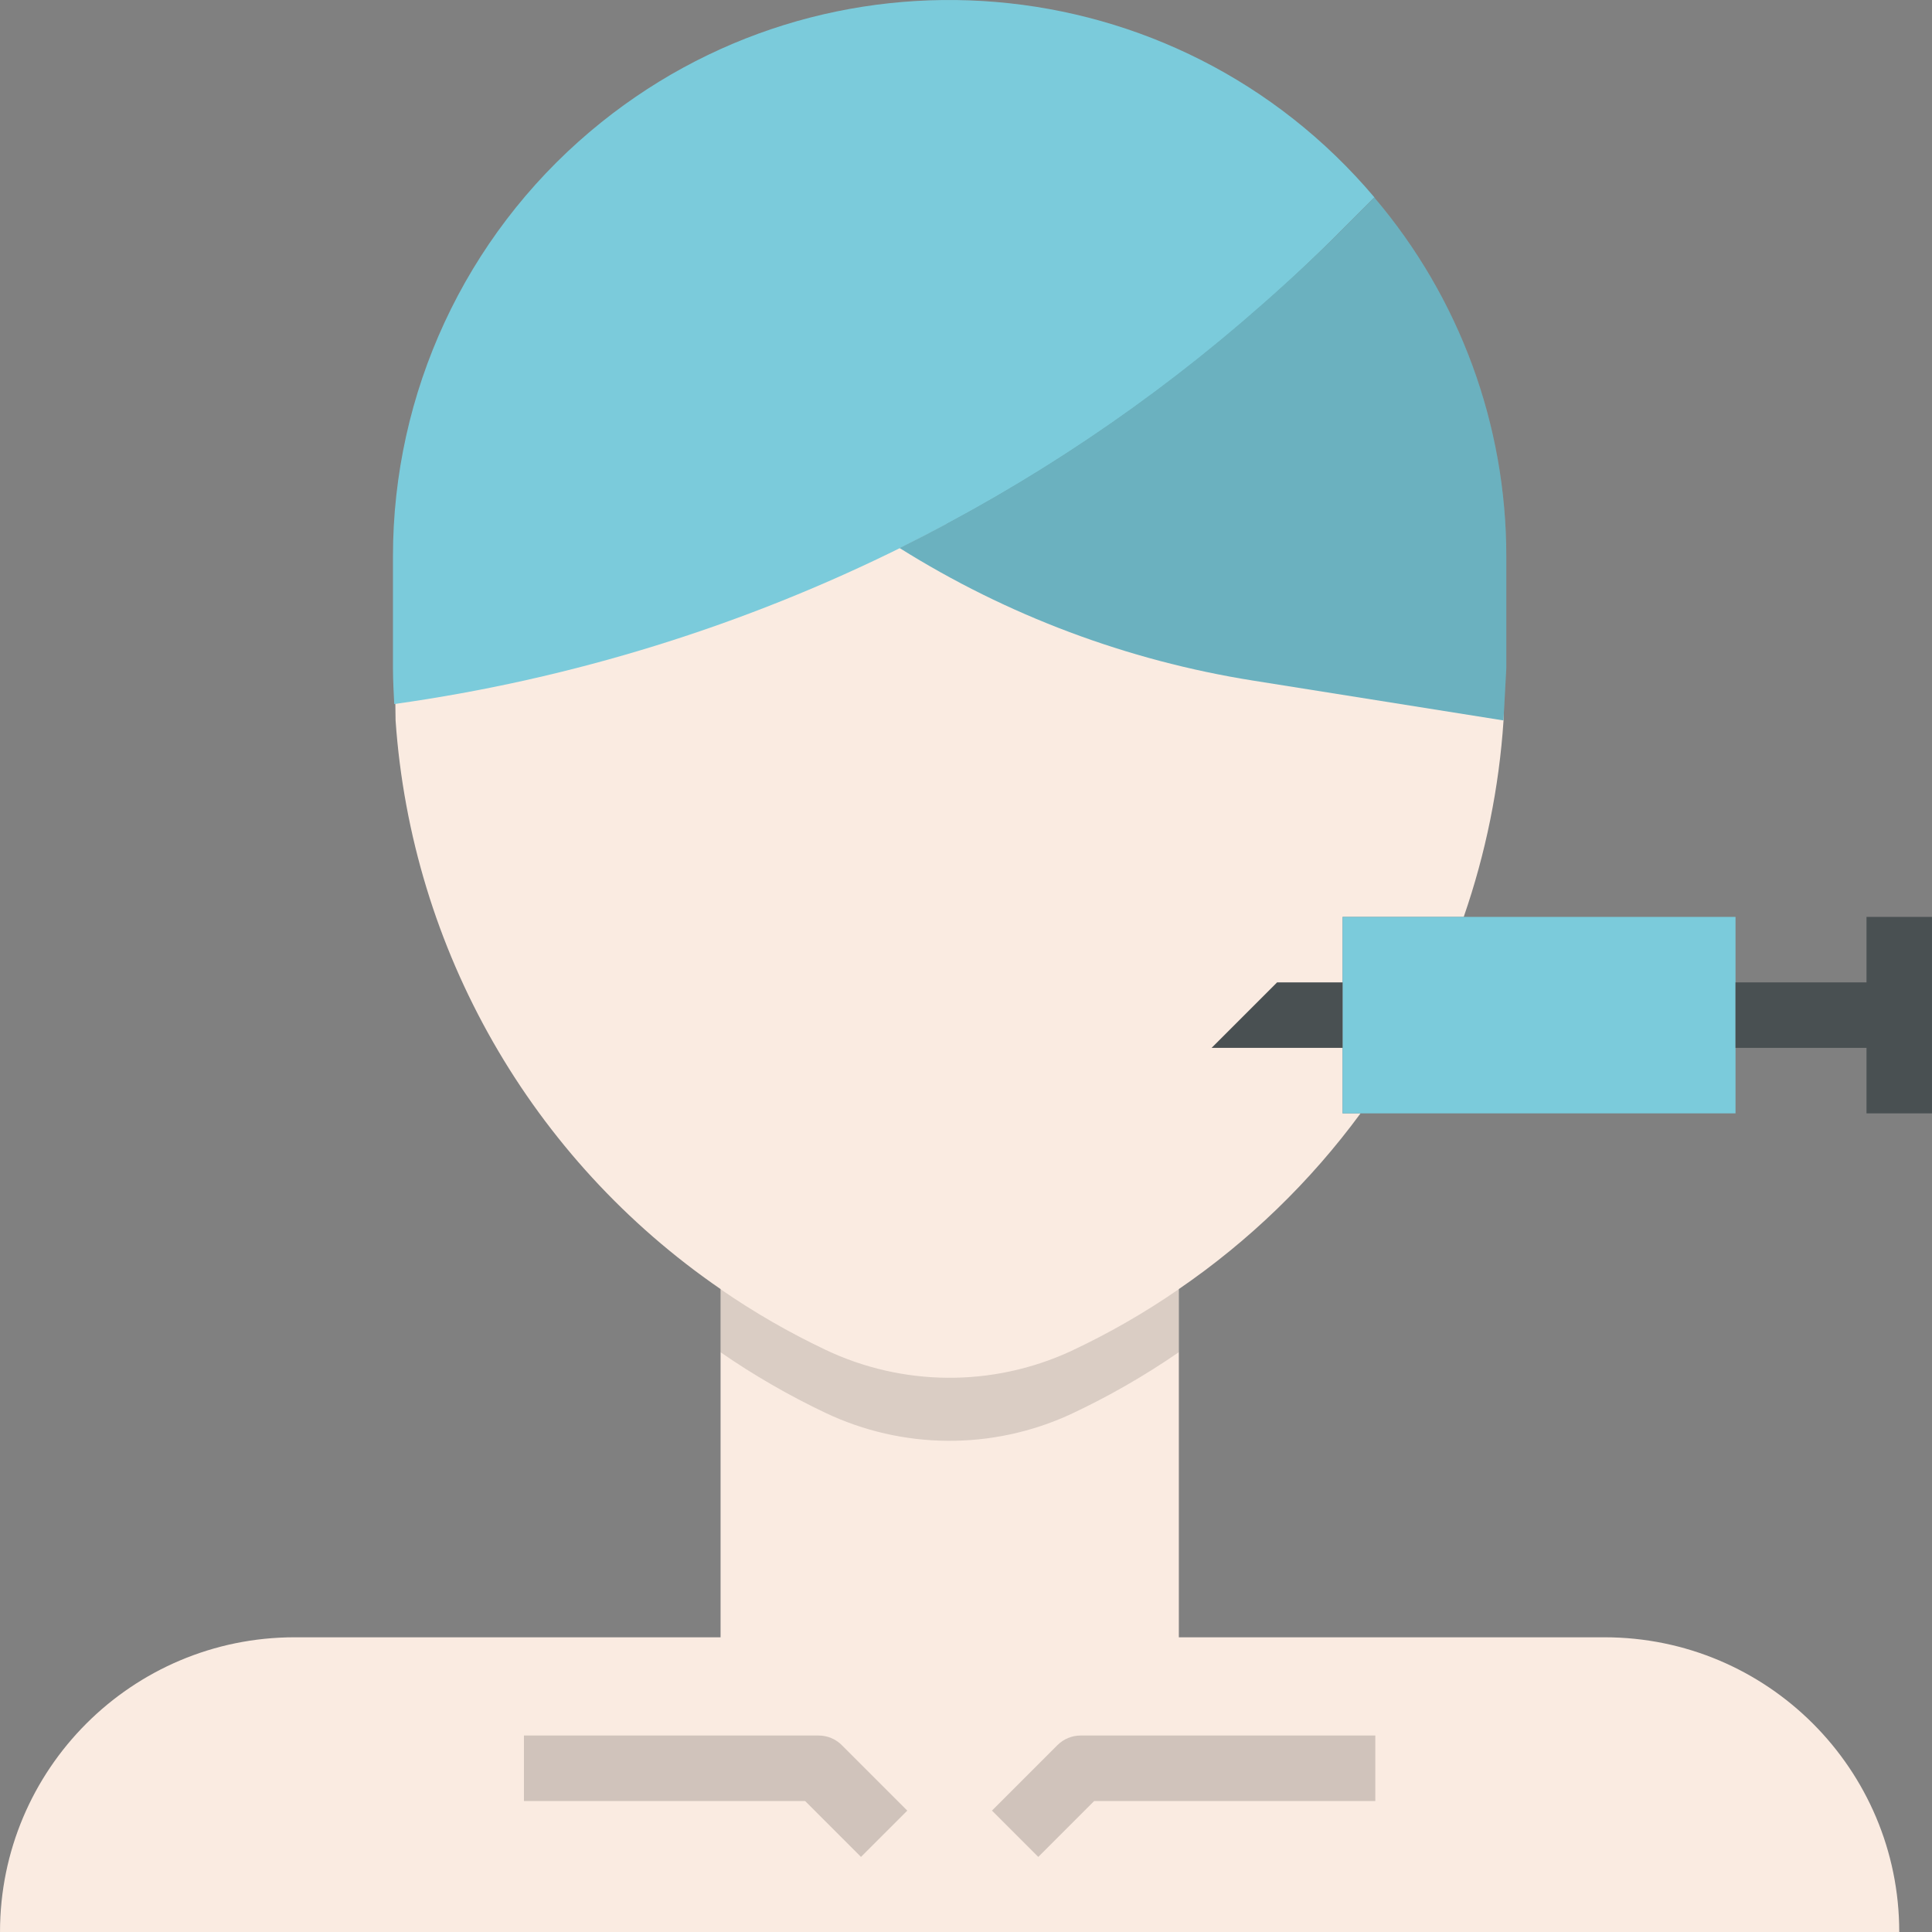 <?xml version="1.0" encoding="iso-8859-1"?>
<!-- Generator: Adobe Illustrator 19.0.0, SVG Export Plug-In . SVG Version: 6.00 Build 0)  -->
<svg version="1.1" id="Capa_1" xmlns="http://www.w3.org/2000/svg" xmlns:xlink="http://www.w3.org/1999/xlink" x="0px" y="0px"
	 viewBox="0 0 511.997 511.997" style="enable-background:new 0 0 511.997 511.997;" xml:space="preserve">
<rect x="0" y="0" width="511.997" height="511.997" fill="#808080" stroke="none"/>
<path style="fill:#FAEBE1;" d="M425.216,433.897H312.404v-92.28l0,0c18.562-12.704,34.841-28.446,48.153-46.565h-4.764v-52.067
	h32.108c5.823-16.809,9.372-34.321,10.552-52.067l0.364-25.66c0.208-14.379-11.281-26.198-25.66-26.407c-0.121,0-0.252,0-0.373,0
	H130.517c-14.379,0-26.033,11.654-26.033,26.033c0,0.113,0,0.234,0,0.347l0.347,25.686c4.217,60.745,35.935,116.231,86.127,150.699
	l0,0v92.28H78.103c-43.137,0-78.1,34.963-78.1,78.1h503.314C503.316,468.86,468.353,433.897,425.216,433.897z"/>
<g>
	<polygon style="fill:#7BCBDB;" points="387.884,242.985 355.793,242.985 355.793,269.018 355.793,295.052 360.558,295.052 
		459.927,295.052 459.927,269.018 459.927,242.985 	"/>
	<path style="fill:#7BCBDB;" d="M364.237,52.307L364.237,52.307C311.684-9.904,218.658-17.74,156.438,34.812
		c-33.193,28.029-52.327,69.275-52.301,112.716v29.505c0,1.736,0.061,3.471,0.13,5.207c0.069,1.449,0.148,2.89,0.208,4.339
		c94.649-13.251,182.408-56.953,250.008-124.518L364.237,52.307z"/>
	<path style="fill:#7BCBDB;" d="M364.202,52.342l-9.719,9.719c-5.701,5.701-11.602,11.168-17.581,16.488
		c-0.868,0.772-1.736,1.536-2.603,2.291c-28.993,25.591-61.239,47.242-95.899,64.389c28.524,17.885,60.363,29.826,93.608,35.119
		l66.429,10.57l0.746-13.885v-29.505C399.217,112.644,386.817,78.896,364.202,52.342z"/>
</g>
<g style="opacity:0.13;">
	<path d="M364.202,52.342l-9.719,9.719c-5.701,5.701-11.602,11.168-17.581,16.488c-0.868,0.772-1.736,1.536-2.603,2.291
		c-28.993,25.591-61.239,47.242-95.899,64.389c28.524,17.885,60.363,29.826,93.608,35.119l66.429,10.57l0.746-13.885v-29.505
		C399.217,112.644,386.817,78.896,364.202,52.342z"/>
</g>
<g style="opacity:0.13;">
	<path d="M218.684,374.384c20.514,9.771,44.309,9.927,64.953,0.443c10.032-4.686,19.647-10.205,28.767-16.488v-16.705
		c-9.103,6.291-18.709,11.802-28.732,16.488c-20.645,9.485-44.439,9.329-64.953-0.434c-9.676-4.591-18.961-9.953-27.769-16.037l0,0
		v16.705C199.749,364.439,209.025,369.794,218.684,374.384z"/>
</g>
<g>
	<polygon style="fill:#495052;" points="321.082,277.696 355.793,277.696 355.793,260.34 338.438,260.34 	"/>
	<polygon style="fill:#495052;" points="494.639,242.985 494.639,260.34 459.927,260.34 459.927,277.696 494.639,277.696 
		494.639,295.052 511.994,295.052 511.994,242.985 	"/>
</g>
<g style="opacity:0.17;">
	<path d="M228.169,492.099l-14.813-14.813h-74.508V459.93h78.1c2.3,0,4.512,0.911,6.135,2.543l17.356,17.356L228.169,492.099z"/>
</g>
<g style="opacity:0.17;">
	<path d="M275.15,492.099l-12.27-12.27l17.356-17.356c1.623-1.631,3.836-2.543,6.135-2.543h78.1v17.356h-74.508L275.15,492.099z"/>
</g>
<g>
</g>
<g>
</g>
<g>
</g>
<g>
</g>
<g>
</g>
<g>
</g>
<g>
</g>
<g>
</g>
<g>
</g>
<g>
</g>
<g>
</g>
<g>
</g>
<g>
</g>
<g>
</g>
<g>
</g>
</svg>
